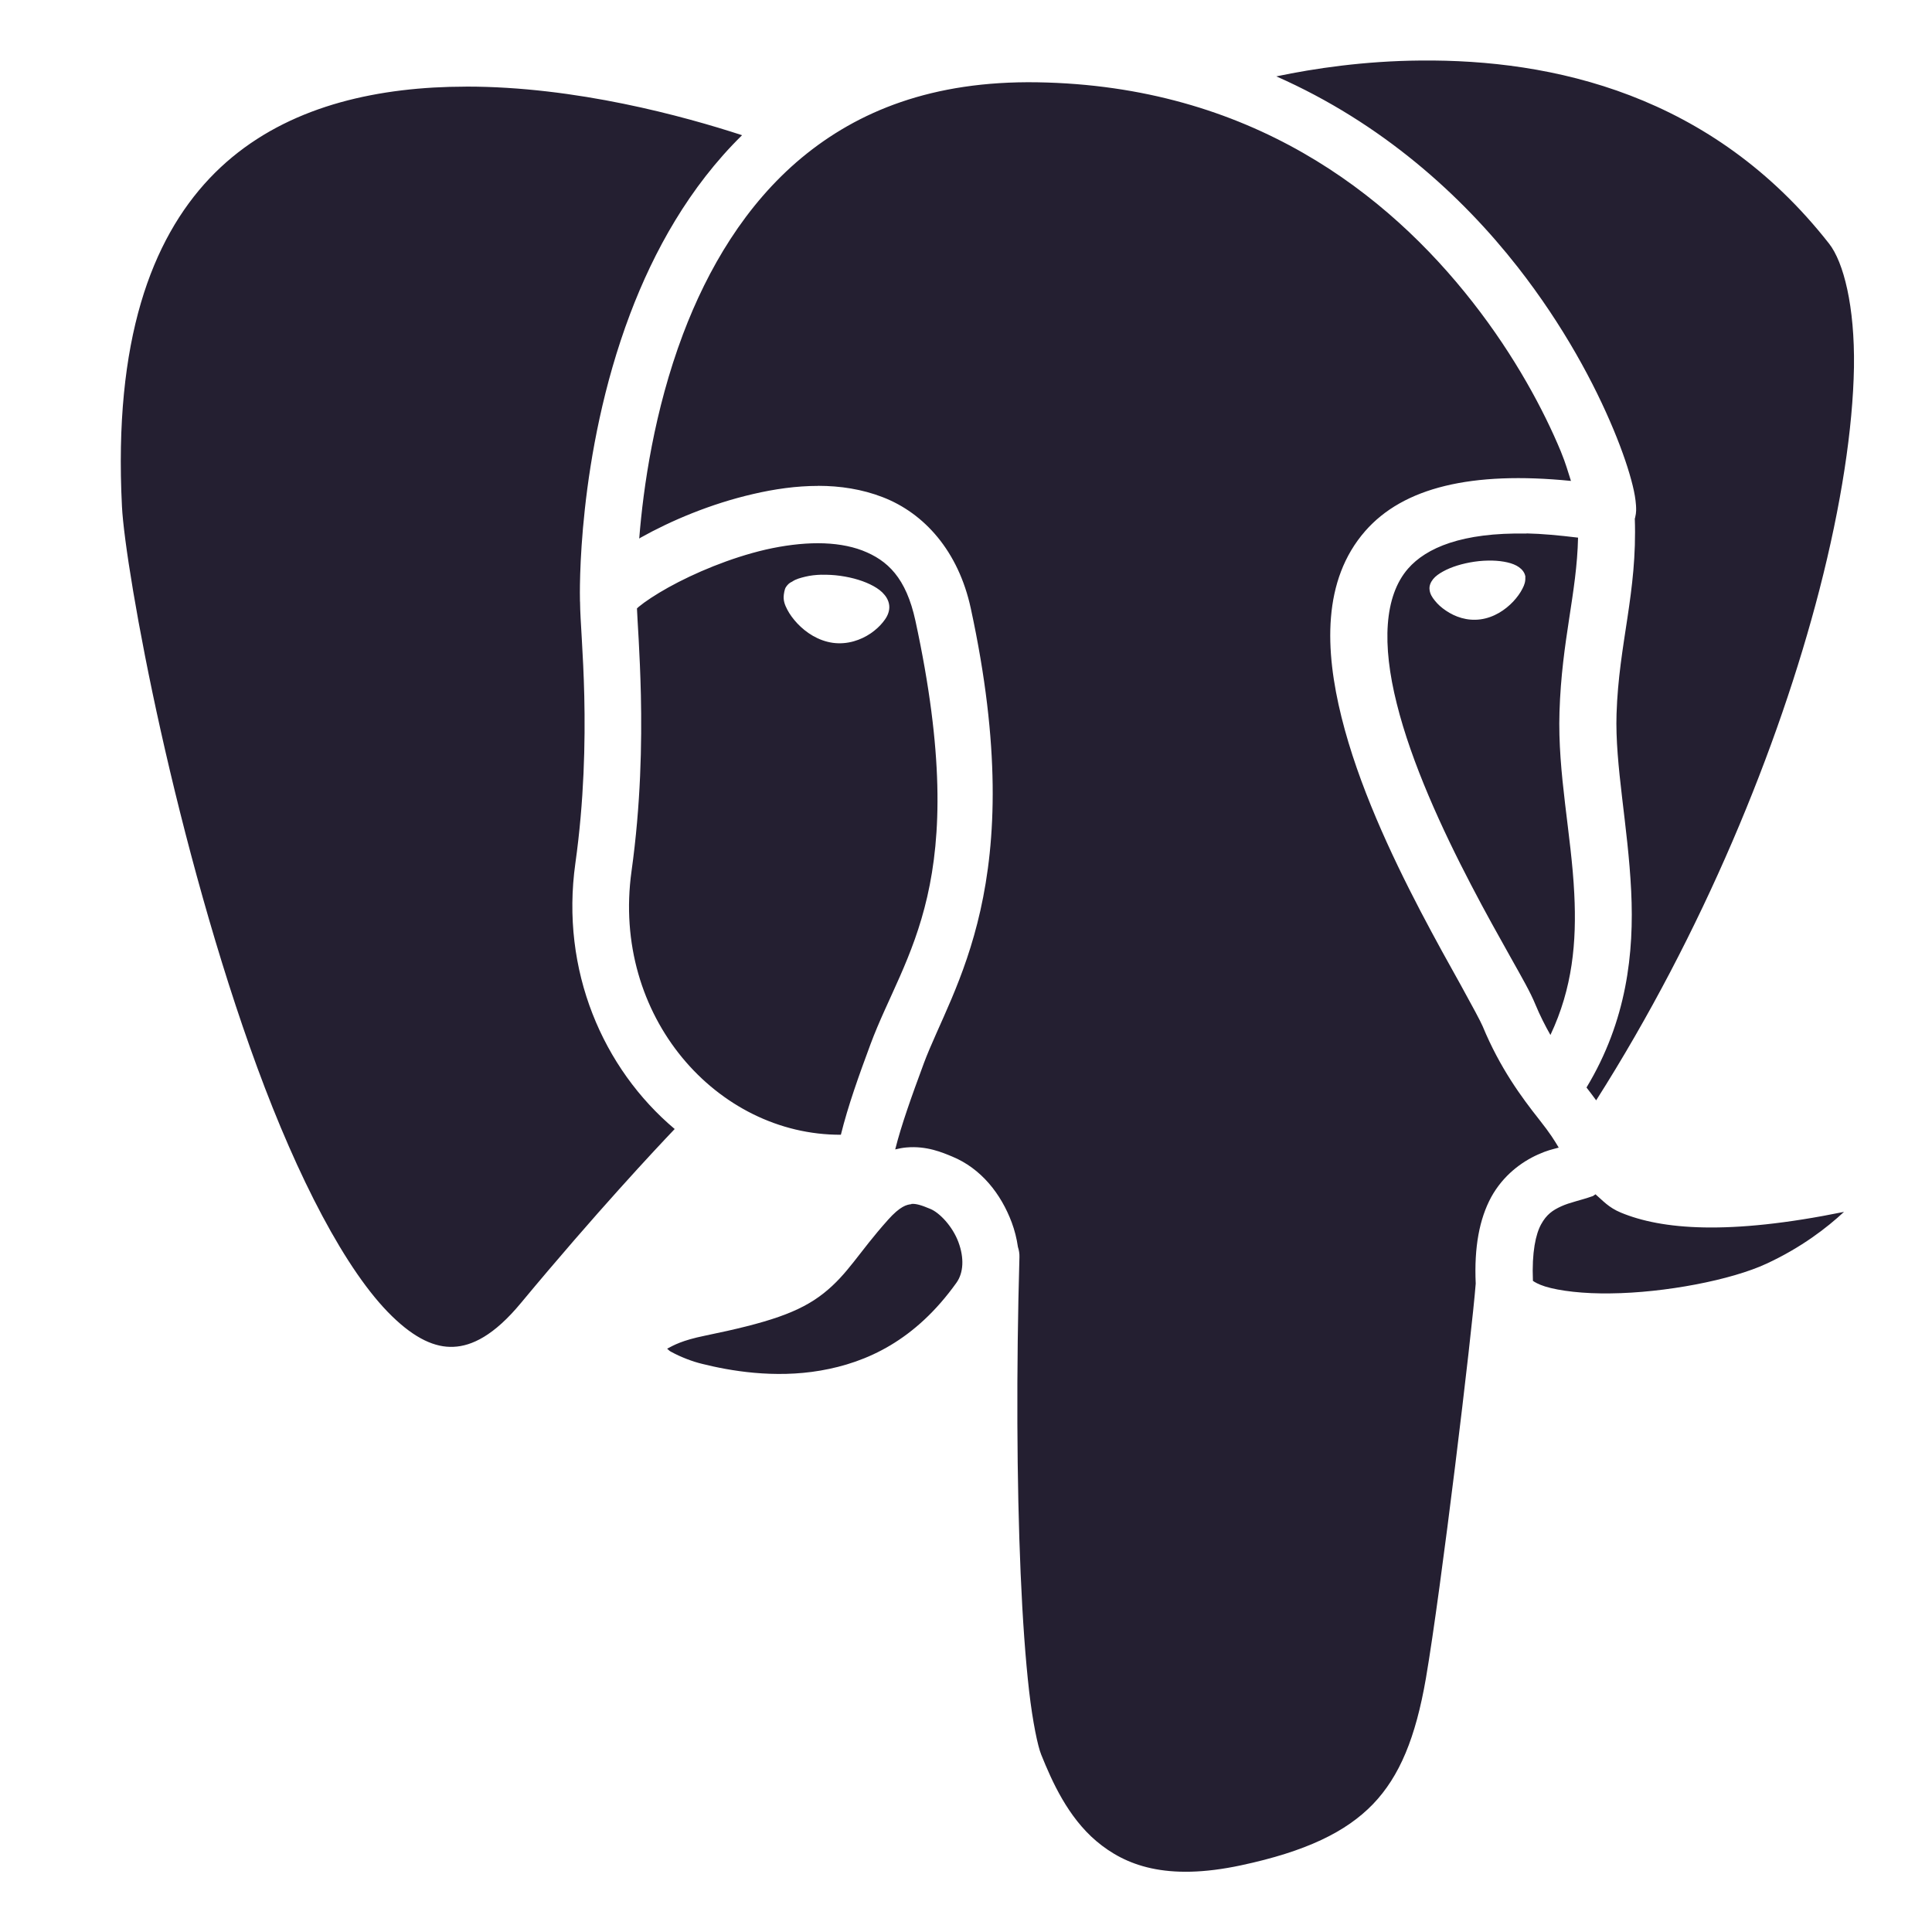 <svg xmlns="http://www.w3.org/2000/svg" width="16" height="16" version="1.1" viewBox="0 0 12.8 12.8" xml:space="preserve">
 <g transform="translate(-7.048,-408.8)">
  <path fill="#241f31" d="m 16.46,409.201 c -0.373,0.003 -0.703,0.052 -0.956,0.105 0.7,0.309 1.227,0.788 1.599,1.263 0.306,0.391 0.511,0.779 0.635,1.077 0.062,0.149 0.103,0.273 0.127,0.371 0.012,0.049 0.019,0.089 0.022,0.132 0.001,0.022 0.003,0.044 -0.006,0.081 -3.31e-4,0.002 -0.001,0.004 -0.002,0.005 0.017,0.493 -0.106,0.825 -0.121,1.295 -0.011,0.34 0.076,0.739 0.097,1.174 0.02,0.409 -0.029,0.859 -0.296,1.301 0.023,0.029 0.043,0.057 0.064,0.085 0.704,-1.108 1.209,-2.336 1.479,-3.382 0.145,-0.562 0.222,-1.072 0.229,-1.475 0.006,-0.404 -0.069,-0.697 -0.165,-0.819 -0.777,-0.992 -1.836,-1.221 -2.705,-1.213 z m -2.539,0.144 v 2.1e-4 c -0.697,-0.011 -1.191,0.192 -1.563,0.501 -0.372,0.31 -0.621,0.734 -0.785,1.168 -0.191,0.507 -0.263,1.015 -0.29,1.354 0.003,-0.002 0.006,-0.004 0.009,-0.006 0.2,-0.112 0.463,-0.224 0.745,-0.289 0.141,-0.033 0.287,-0.054 0.432,-0.054 v -4.1e-4 c 0.145,7e-5 0.29,0.022 0.427,0.075 0.275,0.106 0.502,0.357 0.584,0.738 0.395,1.825 -0.122,2.504 -0.313,3.017 v 4.2e-4 c -0.08,0.216 -0.148,0.406 -0.188,0.566 0.025,-0.006 0.049,-0.011 0.074,-0.013 0.135,-0.012 0.24,0.034 0.303,0.06 0.192,0.079 0.324,0.247 0.395,0.437 0.019,0.051 0.033,0.106 0.041,0.162 0.007,0.022 0.011,0.045 0.01,0.068 -0.021,0.744 -0.018,1.492 0.008,2.096 0.013,0.302 0.032,0.568 0.056,0.777 0.024,0.209 0.058,0.368 0.08,0.422 0.072,0.179 0.177,0.414 0.366,0.574 0.19,0.16 0.461,0.266 0.958,0.16 0.431,-0.092 0.696,-0.221 0.874,-0.405 0.177,-0.184 0.283,-0.441 0.351,-0.834 0.101,-0.588 0.305,-2.29 0.33,-2.615 -0.011,-0.243 0.025,-0.429 0.102,-0.572 0.08,-0.146 0.203,-0.235 0.31,-0.283 0.062,-0.028 0.094,-0.034 0.138,-0.046 -0.029,-0.048 -0.052,-0.088 -0.131,-0.188 -0.114,-0.144 -0.259,-0.34 -0.373,-0.616 -0.012,-0.029 -0.07,-0.137 -0.144,-0.271 -0.075,-0.134 -0.169,-0.303 -0.268,-0.492 -0.197,-0.378 -0.412,-0.837 -0.523,-1.284 -0.111,-0.446 -0.128,-0.908 0.157,-1.234 0.252,-0.288 0.703,-0.398 1.363,-0.332 -0.02,-0.061 -0.033,-0.112 -0.067,-0.195 -0.111,-0.268 -0.302,-0.629 -0.584,-0.989 -0.563,-0.72 -1.475,-1.434 -2.884,-1.457 z m -3.788,0.029 c -0.071,4e-5 -0.142,0.002 -0.213,0.006 -0.566,0.033 -1.101,0.197 -1.484,0.602 -0.383,0.406 -0.636,1.071 -0.58,2.173 0.01,0.208 0.102,0.793 0.257,1.487 0.155,0.694 0.375,1.511 0.64,2.232 0.265,0.721 0.586,1.349 0.892,1.646 0.153,0.149 0.286,0.209 0.408,0.203 0.121,-0.005 0.268,-0.075 0.446,-0.29 0.501,-0.603 0.895,-1.023 1.019,-1.153 -0.475,-0.4 -0.758,-1.05 -0.658,-1.761 0.058,-0.414 0.066,-0.801 0.059,-1.107 -0.007,-0.297 -0.027,-0.499 -0.028,-0.623 -2.65e-4,-0.003 -4.9e-4,-0.006 -6.22e-4,-0.009 0,0 4e-6,-0.005 0,-0.005 10e-7,-1.3e-4 -2e-6,-5.7e-4 0,-8.3e-4 10e-7,-1.3e-4 -2e-6,-2.8e-4 0,-4.2e-4 -5.17e-4,-0.019 -0.024,-0.95 0.332,-1.893 0.158,-0.418 0.392,-0.841 0.742,-1.185 -0.383,-0.125 -1.1,-0.323 -1.83,-0.322 z m 7.029,2.961 c -0.43,-0.008 -0.665,0.095 -0.785,0.232 -0.159,0.182 -0.174,0.502 -0.075,0.895 0.098,0.394 0.301,0.834 0.492,1.2 0.095,0.183 0.188,0.348 0.263,0.482 0.075,0.134 0.13,0.229 0.163,0.31 0.031,0.075 0.065,0.141 0.1,0.203 0.147,-0.311 0.174,-0.617 0.158,-0.935 -0.019,-0.394 -0.111,-0.797 -0.098,-1.205 0.015,-0.478 0.115,-0.785 0.123,-1.155 -0.124,-0.015 -0.24,-0.026 -0.341,-0.028 z m -4.694,0.064 c -0.109,-5e-5 -0.227,0.015 -0.346,0.042 -0.237,0.055 -0.475,0.156 -0.646,0.251 -0.086,0.048 -0.155,0.094 -0.196,0.128 -0.007,0.006 -0.007,0.007 -0.012,0.011 0.003,0.082 0.019,0.28 0.026,0.573 0.007,0.32 -5.65e-4,0.727 -0.062,1.168 -0.134,0.961 0.566,1.749 1.387,1.746 0.048,-0.194 0.119,-0.391 0.196,-0.599 0.228,-0.613 0.676,-1.06 0.298,-2.806 -0.062,-0.285 -0.184,-0.401 -0.352,-0.466 -0.084,-0.032 -0.185,-0.048 -0.294,-0.048 z m 4.466,0.115 c 0.037,9.6e-4 0.071,0.005 0.101,0.012 0.03,0.007 0.056,0.017 0.077,0.032 0.021,0.015 0.038,0.036 0.042,0.062 h 4.15e-4 v 4.2e-4 c 1.33e-4,10e-4 -0.001,0.003 -0.001,0.004 0.002,0.026 -0.005,0.05 -0.019,0.076 -0.014,0.028 -0.035,0.057 -0.061,0.085 -0.053,0.056 -0.128,0.106 -0.217,0.118 -0.089,0.012 -0.169,-0.017 -0.229,-0.058 -0.03,-0.02 -0.055,-0.043 -0.073,-0.066 -0.019,-0.023 -0.032,-0.045 -0.035,-0.071 v -2.1e-4 c -0.004,-0.026 0.007,-0.051 0.023,-0.071 0.016,-0.02 0.039,-0.036 0.066,-0.051 0.054,-0.03 0.127,-0.053 0.209,-0.065 0.041,-0.006 0.081,-0.008 0.118,-0.007 z m -4.442,0.094 c 0.039,-9.3e-4 0.08,10e-4 0.123,0.007 0.086,0.012 0.162,0.036 0.22,0.068 0.029,0.016 0.055,0.035 0.074,0.059 0.02,0.024 0.035,0.058 0.03,0.095 -0.005,0.035 -0.021,0.06 -0.042,0.086 -0.021,0.026 -0.048,0.051 -0.08,0.073 -0.065,0.044 -0.153,0.076 -0.251,0.063 -0.098,-0.014 -0.178,-0.068 -0.235,-0.128 -0.028,-0.03 -0.051,-0.061 -0.067,-0.092 -0.016,-0.031 -0.028,-0.06 -0.023,-0.099 1.3e-5,-1.3e-4 -1.3e-5,-3.2e-4 0,-4.2e-4 0,0 0.004,-0.036 0.014,-0.05 0.01,-0.015 0.022,-0.028 0.041,-0.036 0.026,-0.018 0.056,-0.025 0.088,-0.033 0.033,-0.008 0.069,-0.012 0.107,-0.013 z m 5.125,4.106 c -0.005,0.002 -0.013,0.01 -0.018,0.011 -0.083,0.029 -0.15,0.041 -0.207,0.067 -0.057,0.026 -0.098,0.054 -0.134,0.12 -0.035,0.064 -0.062,0.183 -0.054,0.374 0.011,0.008 0.036,0.023 0.08,0.037 0.096,0.03 0.257,0.049 0.436,0.046 0.358,-0.004 0.798,-0.088 1.032,-0.197 0.231,-0.107 0.4,-0.238 0.513,-0.343 -0.77,0.157 -1.21,0.116 -1.478,0.005 -0.082,-0.034 -0.119,-0.079 -0.169,-0.122 z m -4.531,0.064 c -0.03,0.003 -0.073,0.012 -0.156,0.105 -1.33e-4,1.4e-4 -1.38e-4,2.9e-4 -2.07e-4,4.2e-4 -0.195,0.218 -0.263,0.356 -0.424,0.484 -0.161,0.128 -0.37,0.196 -0.788,0.282 -0.152,0.031 -0.206,0.063 -0.25,0.086 0.014,0.011 0.011,0.013 0.031,0.023 0.061,0.033 0.139,0.063 0.203,0.078 0.18,0.045 0.474,0.097 0.782,0.044 0.308,-0.053 0.628,-0.2 0.901,-0.582 0.047,-0.066 0.052,-0.164 0.013,-0.269 -0.039,-0.105 -0.125,-0.195 -0.186,-0.22 -0.059,-0.025 -0.096,-0.036 -0.126,-0.033 z"/>
 </g>
</svg>

